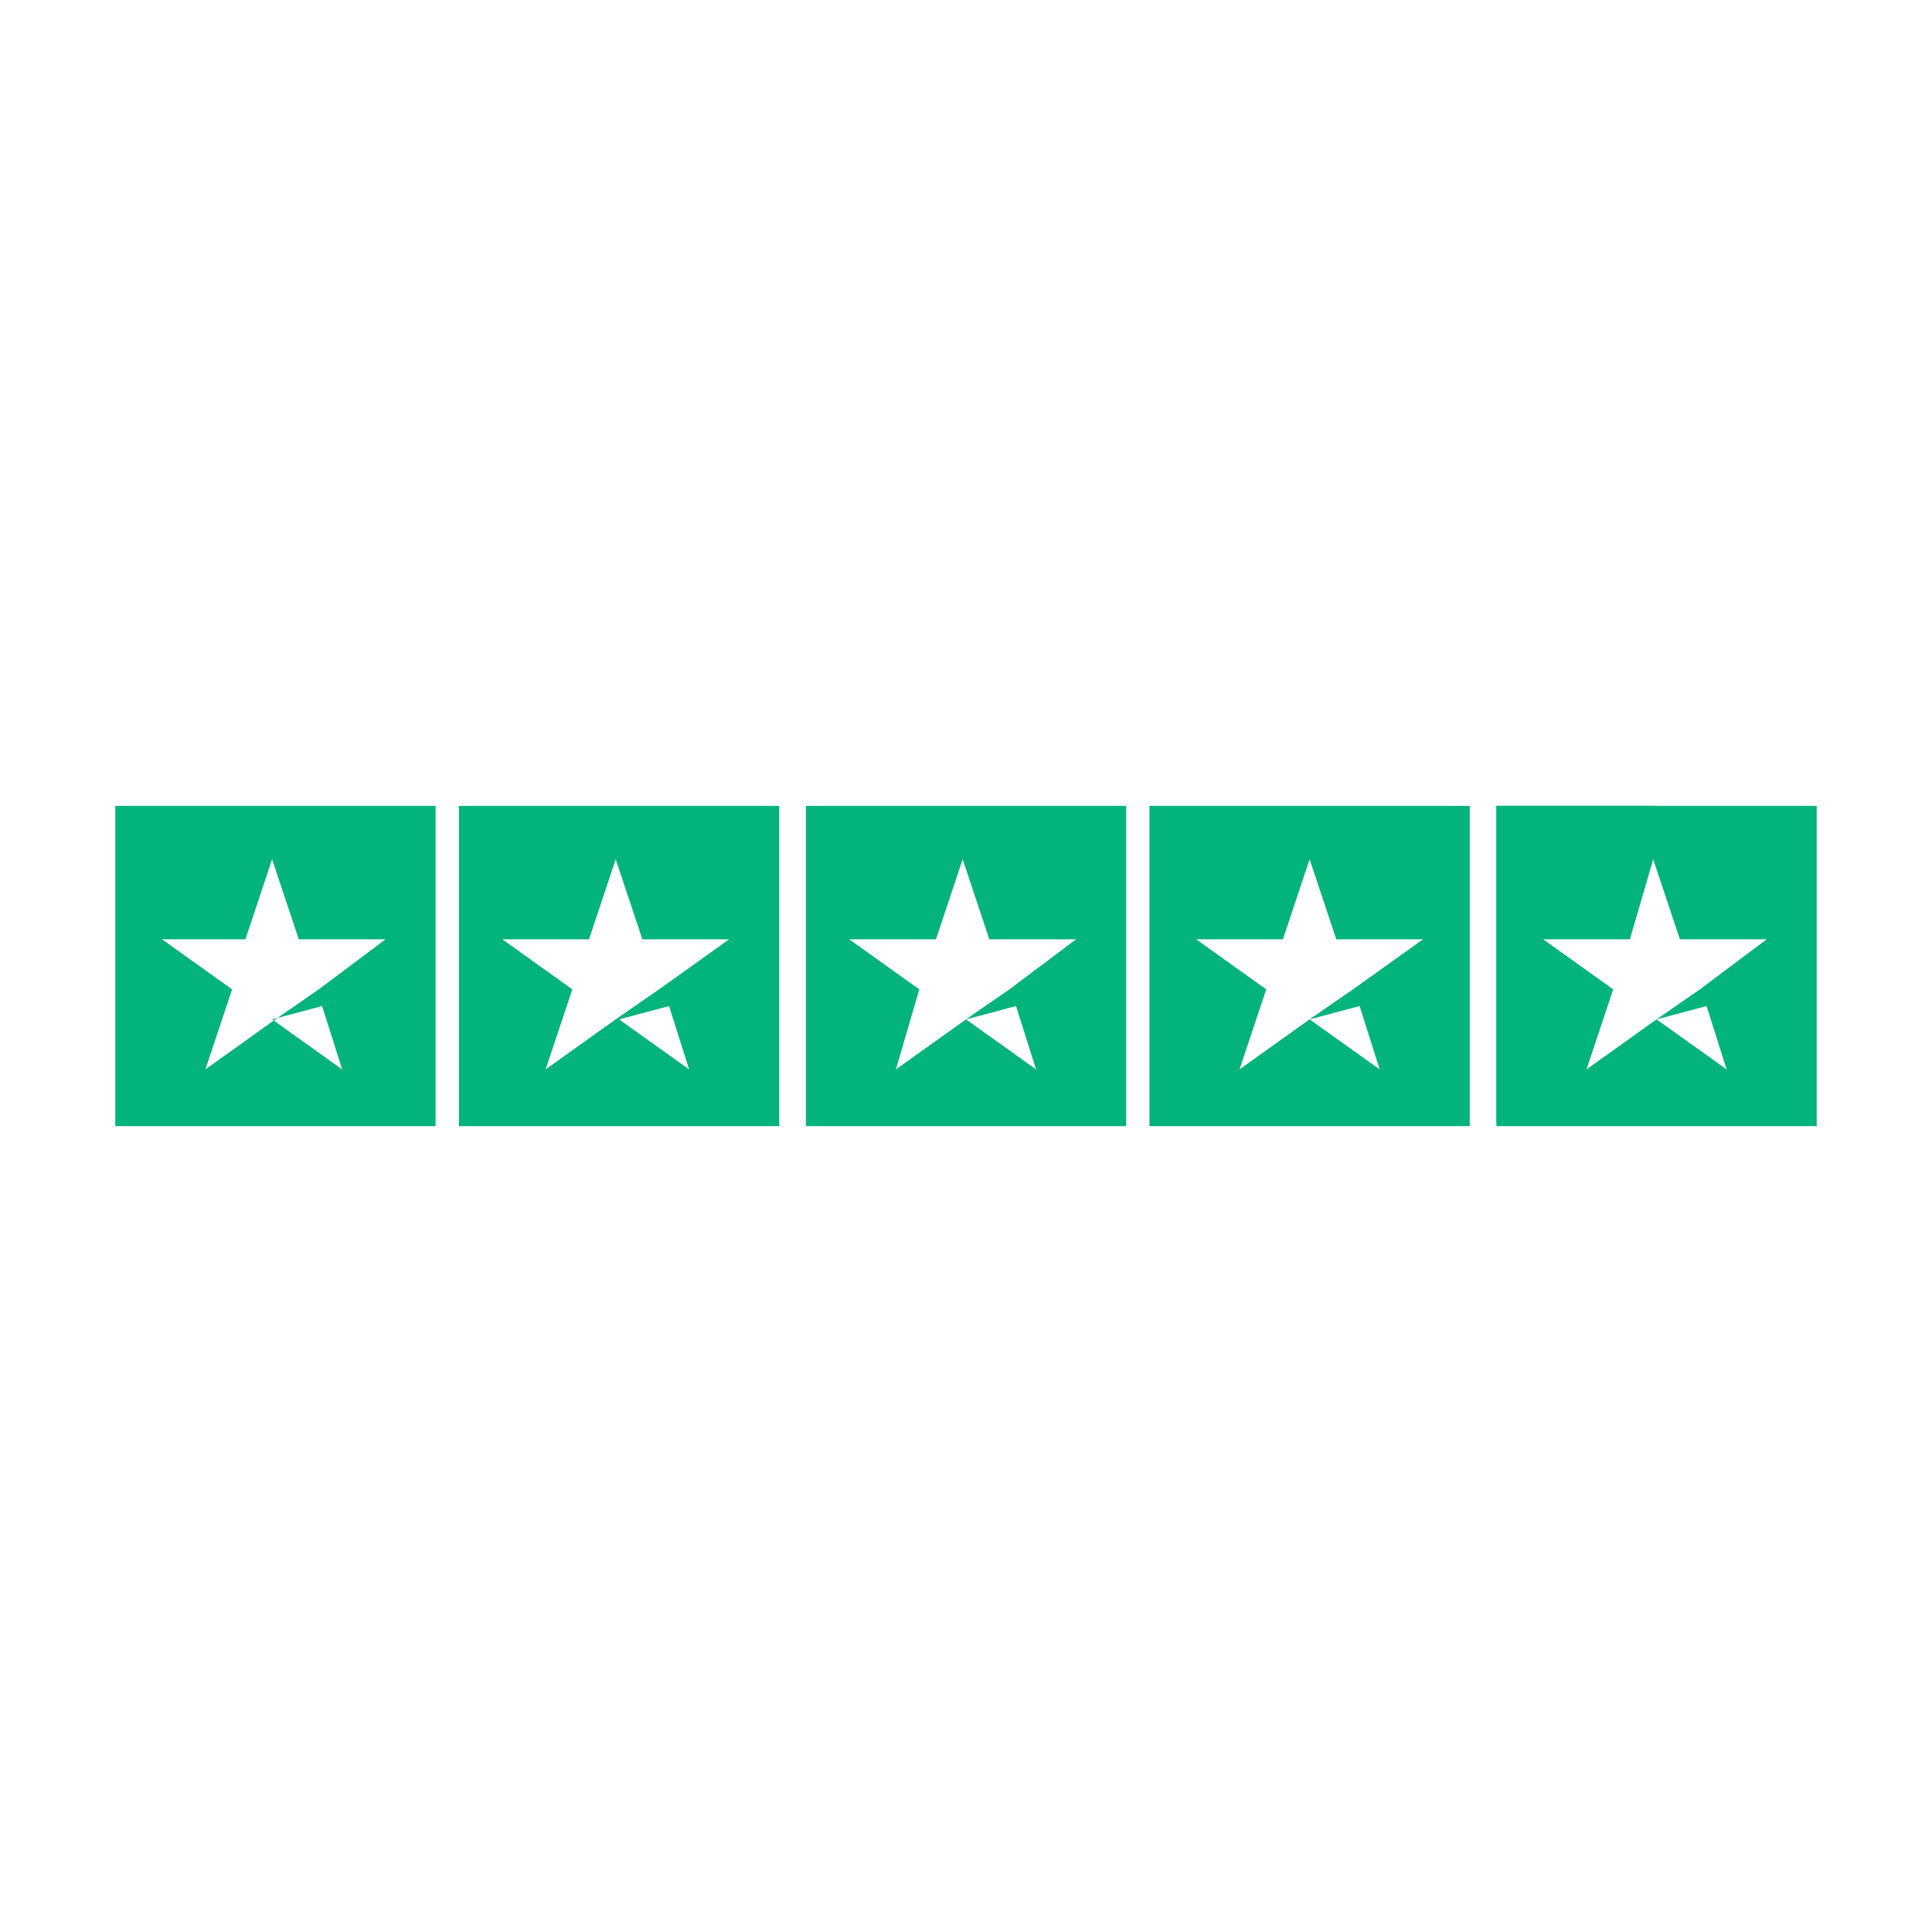 <?xml version="1.0" encoding="utf-8"?>
<!-- Generator: Adobe Illustrator 28.0.0, SVG Export Plug-In . SVG Version: 6.00 Build 0)  -->
<svg version="1.1" id="Capa_1" xmlns="http://www.w3.org/2000/svg" xmlns:xlink="http://www.w3.org/1999/xlink" x="0px" y="0px"
	 viewBox="0 0 600 600" style="enable-background:new 0 0 600 600;" xml:space="preserve">
<style type="text/css">
	.st0{fill:#043A53;}
	.st1{fill:#C5D9E8;}
	.st2{fill:#EAECEE;}
	.st3{clip-path:url(#SVGID_00000129923969969493986070000015419779764346233506_);}
	.st4{clip-path:url(#SVGID_00000160901325166040896220000017716953321113139385_);}
	.st5{clip-path:url(#SVGID_00000068644802986032965470000012601515026811850112_);}
	.st6{clip-path:url(#SVGID_00000069378647694896470800000010344128931300741031_);}
	.st7{fill:#F3F5F8;}
	.st8{fill:#D6DCE6;}
	.st9{opacity:0.5;fill:#F3F5F8;enable-background:new    ;}
	.st10{fill:url(#SVGID_00000123434064468686003400000010231694824689343677_);}
	.st11{fill:url(#SVGID_00000097479354298718855750000003002949231455352715_);}
	.st12{fill:url(#SVGID_00000065778310597719795820000014386873037695534999_);}
	.st13{fill:url(#SVGID_00000111161124728545780850000005434838017348470422_);}
	.st14{fill:url(#SVGID_00000092448678602916458130000016544504504954769807_);}
	.st15{fill:#FFFFFF;}
	.st16{opacity:0.48;fill:#FFFFFF;enable-background:new    ;}
	.st17{fill:url(#SVGID_00000062185976194746386270000012776152067522240950_);}
	.st18{fill:url(#SVGID_00000114053744649339008790000012644468420093845924_);}
	.st19{opacity:0.5;}
	.st20{clip-path:url(#SVGID_00000042695937322538405350000016368443922707398545_);}
	.st21{fill:url(#SVGID_00000041275997974491672180000007048725189745702811_);}
	.st22{opacity:0.7;fill:url(#SVGID_00000036235538365686591910000013623379065237646230_);enable-background:new    ;}
	.st23{fill:url(#SVGID_00000016065865202473650840000014437476865471986363_);}
	.st24{fill:url(#SVGID_00000015352164139846022890000006098475323662675108_);}
	.st25{fill:url(#SVGID_00000013880427483097041900000009310897543082268296_);}
	.st26{fill:url(#SVGID_00000113342392940217026660000009725095416918076032_);}
	.st27{fill:url(#SVGID_00000137121511871236795310000002596315139188788609_);}
	.st28{fill:url(#SVGID_00000115514836581604577900000000170114897659160981_);}
	.st29{clip-path:url(#SVGID_00000137108084767651717310000004262105172026263936_);}
	.st30{fill:url(#SVGID_00000046338966500646951660000002614923991120886677_);}
	.st31{fill:url(#SVGID_00000164498728842514545560000016749533088044358571_);}
	.st32{fill:url(#SVGID_00000140714709428426208130000004803374934049986733_);}
	.st33{fill:url(#SVGID_00000154428134841459963640000011234975713640098999_);}
	.st34{fill:url(#SVGID_00000082350052216423912330000012588902684254809732_);}
	.st35{fill:url(#SVGID_00000171696200232468005310000010804878349014934670_);}
	.st36{fill:url(#SVGID_00000100347834882219081180000014194156113921901959_);}
	.st37{opacity:0.3;}
	.st38{fill:url(#SVGID_00000071547411054953259910000015287594609614318218_);}
	.st39{fill:url(#SVGID_00000120559205638028760840000013280943604453263537_);}
	.st40{clip-path:url(#SVGID_00000176763705823595764740000001741784000713604500_);}
	.st41{fill:url(#SVGID_00000033359280032481225190000010913042663697080994_);}
	.st42{fill:url(#SVGID_00000081635887656123615410000012790394640973652394_);}
	.st43{fill:url(#SVGID_00000111168360101719676160000011238487399919973764_);}
	.st44{fill:url(#SVGID_00000004540623572148065660000007891715984310471563_);}
	.st45{fill:url(#SVGID_00000083050281521780373340000000122230138052738469_);}
	.st46{fill:url(#SVGID_00000023261989508014628410000009325148439494175144_);}
	.st47{fill:url(#SVGID_00000118375800185073902530000001109153656739091387_);}
	.st48{fill:url(#SVGID_00000115508060824240881220000013182799117838269102_);}
	.st49{fill:url(#SVGID_00000003070426562550686610000005637623630450166922_);}
	.st50{fill:#00A489;}
	.st51{fill:url(#SVGID_00000175297970932431757130000007997864396637132698_);}
	.st52{fill:#A2C1DB;}
	.st53{opacity:0.5;fill:#FFFFFF;}
	.st54{fill:#96B3C7;}
	.st55{opacity:0.87;fill:#FFFFFF;}
	.st56{fill:url(#SVGID_00000154416623530905102870000010732536088705072795_);}
	.st57{fill:url(#SVGID_00000090271318898473990450000010314819491603348356_);}
	.st58{fill:url(#SVGID_00000065780556658420633970000012296591938812287648_);}
	.st59{fill:url(#SVGID_00000085244185833186890220000007910709976114573969_);}
	.st60{fill:url(#SVGID_00000075862793268627695140000000573246480911985552_);}
	.st61{fill:url(#SVGID_00000044142901229863820690000011258963846664754832_);}
	.st62{fill:url(#SVGID_00000062877607000228652060000006464087630549804449_);}
	.st63{fill:url(#SVGID_00000135650816833967231850000018277971203927980422_);}
	.st64{fill:url(#SVGID_00000013179609913947151310000009743214371216384182_);}
	.st65{fill:url(#SVGID_00000072988785871397580120000013906883617684780727_);}
	.st66{fill:url(#SVGID_00000090265748348640860200000004144967827914865049_);}
	.st67{fill:url(#SVGID_00000040559188837383243740000010953865016785638793_);}
	.st68{fill:url(#SVGID_00000136401061268705632100000012049013003060297112_);}
	.st69{fill:url(#SVGID_00000152961646226319874690000005388432464791724678_);}
	.st70{fill:url(#SVGID_00000060750250380508282320000003877226437226245291_);}
	.st71{fill:url(#SVGID_00000038376497577851611690000010485351359099565494_);}
	.st72{fill:url(#SVGID_00000066497739701005261050000015575124695904136074_);}
	.st73{fill:url(#SVGID_00000173154644495285526850000010357708140186348426_);}
	.st74{fill:url(#SVGID_00000084515955206898413120000012724499610303763642_);}
	.st75{fill:url(#SVGID_00000101067707764921497980000000789368913187684274_);}
	.st76{fill:url(#SVGID_00000009579021140671186340000016271350378423175353_);}
	.st77{fill:url(#SVGID_00000089568193717556916350000013145158377895513254_);}
	.st78{fill:url(#SVGID_00000162335646191166743150000009504997423955635076_);}
	.st79{fill:url(#SVGID_00000009568301001181067750000011721621925178445758_);}
	.st80{fill:url(#SVGID_00000113313695024422996960000015093175340446914993_);}
	.st81{fill:url(#SVGID_00000112614952680286301960000004773164136409704850_);}
	.st82{fill:url(#SVGID_00000145042660869899496670000006100974764993708462_);}
	.st83{fill:url(#SVGID_00000143578560309174915170000000519970177168475572_);}
	.st84{fill:url(#SVGID_00000155137497543083056040000001011722833063812794_);}
	.st85{fill:url(#SVGID_00000133522240836011557850000017733591369250646424_);}
	.st86{fill:url(#SVGID_00000032611890047944787530000002272743384648380080_);}
	.st87{fill:url(#SVGID_00000166660891538844101770000001091927543639490226_);}
	.st88{fill:url(#SVGID_00000059287017588422184370000003563534316996208271_);}
	.st89{fill:url(#SVGID_00000179625241903966253350000014482959963565036430_);}
	.st90{fill:url(#SVGID_00000031909210786058077770000008385106229717291965_);}
	.st91{fill:url(#SVGID_00000146479859954492038340000004150450160375653031_);}
	.st92{fill:url(#SVGID_00000061467872938759553100000014567357158208839327_);}
	.st93{fill:url(#SVGID_00000173878927878066188120000011677151902670241414_);}
	.st94{fill:url(#SVGID_00000073679004218224517320000005183696364378156447_);}
	.st95{fill:url(#SVGID_00000112596731759798074820000017049166803869946755_);}
	.st96{fill:url(#SVGID_00000012443824649140096820000017812818716327110548_);}
	.st97{fill:url(#SVGID_00000147193491680452999550000009435606769098706564_);}
	.st98{fill:url(#SVGID_00000094597975727482636140000007132718889537106364_);}
	.st99{fill:url(#SVGID_00000148628820458852294830000001074318143715118510_);}
	.st100{fill:url(#SVGID_00000083788999090745018570000000583246037952217497_);}
	.st101{filter:url(#Adobe_OpacityMaskFilter);}
	.st102{filter:url(#Adobe_OpacityMaskFilter_00000067238200638174496340000004472903932398140813_);}
	
		.st103{mask:url(#SVGID_00000013881599563380599280000008031894760672114836_);fill:url(#SVGID_00000099633575533081682180000007199212519766852741_);}
	.st104{fill:url(#SVGID_00000015322756344836459150000005717528178278729905_);}
	.st105{fill:url(#SVGID_00000071517759624116180870000001788699887393736356_);}
	.st106{fill:url(#SVGID_00000118388151523875891810000008228855696486682501_);}
	.st107{fill:url(#SVGID_00000168109122172159158890000008405673707498116996_);}
	.st108{fill:url(#SVGID_00000031186570430649811220000007851723034227753128_);}
	.st109{fill:url(#SVGID_00000032610305953134498170000001337901412377106337_);}
	.st110{fill:url(#SVGID_00000173840060274604149340000000451359096502601857_);}
	.st111{clip-path:url(#SVGID_00000164501886710457248720000017710528847225637311_);}
	.st112{clip-path:url(#SVGID_00000172409328362790891910000008299633411168100009_);}
	.st113{fill:#E9EBED;}
	.st114{clip-path:url(#SVGID_00000005256399406986446150000011908646208856867251_);}
	.st115{clip-path:url(#SVGID_00000081617263535284318380000007404188743839016127_);}
	.st116{clip-path:url(#SVGID_00000155112810486698671830000012411954580962508429_);}
	.st117{fill:#F2F4F7;}
	.st118{fill:#D5DBE5;}
	.st119{opacity:0.5;fill:#F2F4F7;enable-background:new    ;}
	.st120{fill:url(#SVGID_00000112631068086918209310000017875148815219799222_);}
	.st121{fill:url(#SVGID_00000026867966428560845990000011336223123779772848_);}
	.st122{fill:url(#SVGID_00000106866817276472322150000006627139055734201023_);}
	.st123{fill:url(#SVGID_00000087387833138012975140000004233416568938172061_);}
	.st124{fill:url(#SVGID_00000015354427827405104870000009769955435254940333_);}
	.st125{fill:url(#SVGID_00000083810310972061377050000009504631583120909449_);}
	.st126{fill:url(#SVGID_00000143589522179076648550000010610738704565455285_);}
	.st127{clip-path:url(#SVGID_00000121261180843787375580000005530827357416454808_);}
	.st128{fill:url(#SVGID_00000075152677686208374110000003106383070763883648_);}
	.st129{opacity:0.7;fill:url(#SVGID_00000131341174671732876680000014478406957788952463_);enable-background:new    ;}
	.st130{fill:url(#SVGID_00000004523784223092545550000016919363366481603982_);}
	.st131{fill:url(#SVGID_00000031914810564068559130000017904197726945317307_);}
	.st132{fill:url(#SVGID_00000163781857463292497530000016226255396458699658_);}
	.st133{fill:url(#SVGID_00000154412837572632020290000005752138886240977585_);}
	.st134{fill:url(#SVGID_00000034070392610821102100000002284353411591983293_);}
	.st135{fill:url(#SVGID_00000052805664858106864110000009853138708500456887_);}
	.st136{clip-path:url(#SVGID_00000083083394114772445750000009750076791462203046_);}
	.st137{fill:url(#SVGID_00000137101667064382769650000007761648051852189570_);}
	.st138{fill:url(#SVGID_00000109022028563529529680000015348280162527815096_);}
	.st139{fill:url(#SVGID_00000039849567520168487870000001801678203420007063_);}
	.st140{fill:url(#SVGID_00000177442742976888294080000006716521393644714159_);}
	.st141{fill:url(#SVGID_00000101792641207840817550000005383583044280876422_);}
	.st142{fill:url(#SVGID_00000139290543808400455830000012184577829595823241_);}
	.st143{fill:url(#SVGID_00000176726167914444286030000001310080569946930580_);}
	.st144{fill:url(#SVGID_00000003786155322503823720000013873048078848647812_);}
	.st145{fill:url(#SVGID_00000082359726575067936400000007769217493103344550_);}
	.st146{clip-path:url(#SVGID_00000060721186625141500680000013575866629777431434_);}
	.st147{fill:url(#SVGID_00000002343775367857670780000000340050266792179109_);}
	.st148{fill:url(#SVGID_00000012457735619130591280000008343027764216015277_);}
	.st149{fill:url(#SVGID_00000177454204796049985110000007603258559922258316_);}
	.st150{fill:url(#SVGID_00000119075567173075824310000018229221734583282816_);}
	.st151{fill:url(#SVGID_00000160884521815213285450000017292017471560041388_);}
	.st152{fill:url(#SVGID_00000071530881385851877060000018286839103877619845_);}
	.st153{fill:url(#SVGID_00000147932439330317426990000017910972691299403145_);}
	.st154{fill:url(#SVGID_00000173862234399373854870000012798159637161061792_);}
	.st155{fill:url(#SVGID_00000118367186933470334910000016691787082209241268_);}
	.st156{fill:#02B47B;}
	.st157{fill:#DADAE4;}
	.st158{fill:#009D82;}
</style>
<g>
	
		<rect id="Rectangle_00000070810296842121518020000006541694825735333794_" x="35.81" y="250.27" class="st156" width="99.46" height="99.46"/>
	
		<rect id="Rectangle_00000129911695559254123280000016865387734311023524_" x="142.52" y="250.27" class="st156" width="99.46" height="99.46"/>
	
		<rect id="Rectangle_00000118360411511733747430000010462403200132663692_" x="250.27" y="250.27" class="st156" width="99.46" height="99.46"/>
	
		<rect id="Rectangle_00000150824780027144521810000006991666418000117427_" x="356.98" y="250.27" class="st156" width="99.46" height="99.46"/>
	
		<rect id="Rectangle_00000026127131142354633370000013657941005414840220_" x="464.73" y="250.27" class="st156" width="99.46" height="99.46"/>
	<polygon id="Rectangle_00000129885235514446539210000014738793831775548856_" class="st156" points="464.73,250.27 514.46,250.27 
		514.46,348.69 464.73,348.69 	"/>
	<path id="Shape_00000123414684950981234930000011182247037235506834_" class="st15" d="M84.5,316.58l15.54-4.14l6.22,19.68
		L84.5,316.58z M119.73,291.71H92.79l-8.29-24.86l-8.29,24.86h-25.9l21.76,15.54l-8.29,24.86l21.76-15.54l13.47-9.32L119.73,291.71
		L119.73,291.71L119.73,291.71L119.73,291.71z"/>
	<path id="Shape_00000096060625073941983430000004834352369676403380_" class="st15" d="M192.25,316.58l15.54-4.14l6.22,19.68
		L192.25,316.58z M226.44,291.71H199.5l-8.29-24.86l-8.29,24.86h-26.94l21.76,15.54l-8.29,24.86l21.76-15.54l13.47-9.32
		L226.44,291.71L226.44,291.71L226.44,291.71L226.44,291.71z"/>
	<path id="Shape_00000023965466440143514590000013314306366266330765_" class="st15" d="M300,316.58l15.54-4.14l6.22,19.68
		L300,316.58z M334.19,291.71h-26.94l-8.29-24.86l-8.29,24.86h-26.94l21.76,15.54l-7.25,24.86L300,316.58l13.47-9.32L334.19,291.71
		L334.19,291.71L334.19,291.71L334.19,291.71z"/>
	<path id="Shape_00000025419371849426493780000011008804883282511273_" class="st15" d="M406.71,316.58l15.54-4.14l6.22,19.68
		L406.71,316.58z M441.94,291.71H415l-8.29-24.86l-8.29,24.86h-26.94l21.76,15.54l-8.29,24.86l21.76-15.54l13.47-9.32L441.94,291.71
		L441.94,291.71L441.94,291.71L441.94,291.71z"/>
	<path id="Shape_00000053509003056017375540000001937176562887013306_" class="st15" d="M514.46,316.58l15.54-4.14l6.22,19.68
		L514.46,316.58z M548.65,291.71h-26.94l-8.29-24.86l-7.25,24.86h-26.94l21.76,15.54l-8.29,24.86l21.76-15.54l13.47-9.32
		L548.65,291.71L548.65,291.71L548.65,291.71L548.65,291.71z"/>
</g>
</svg>
